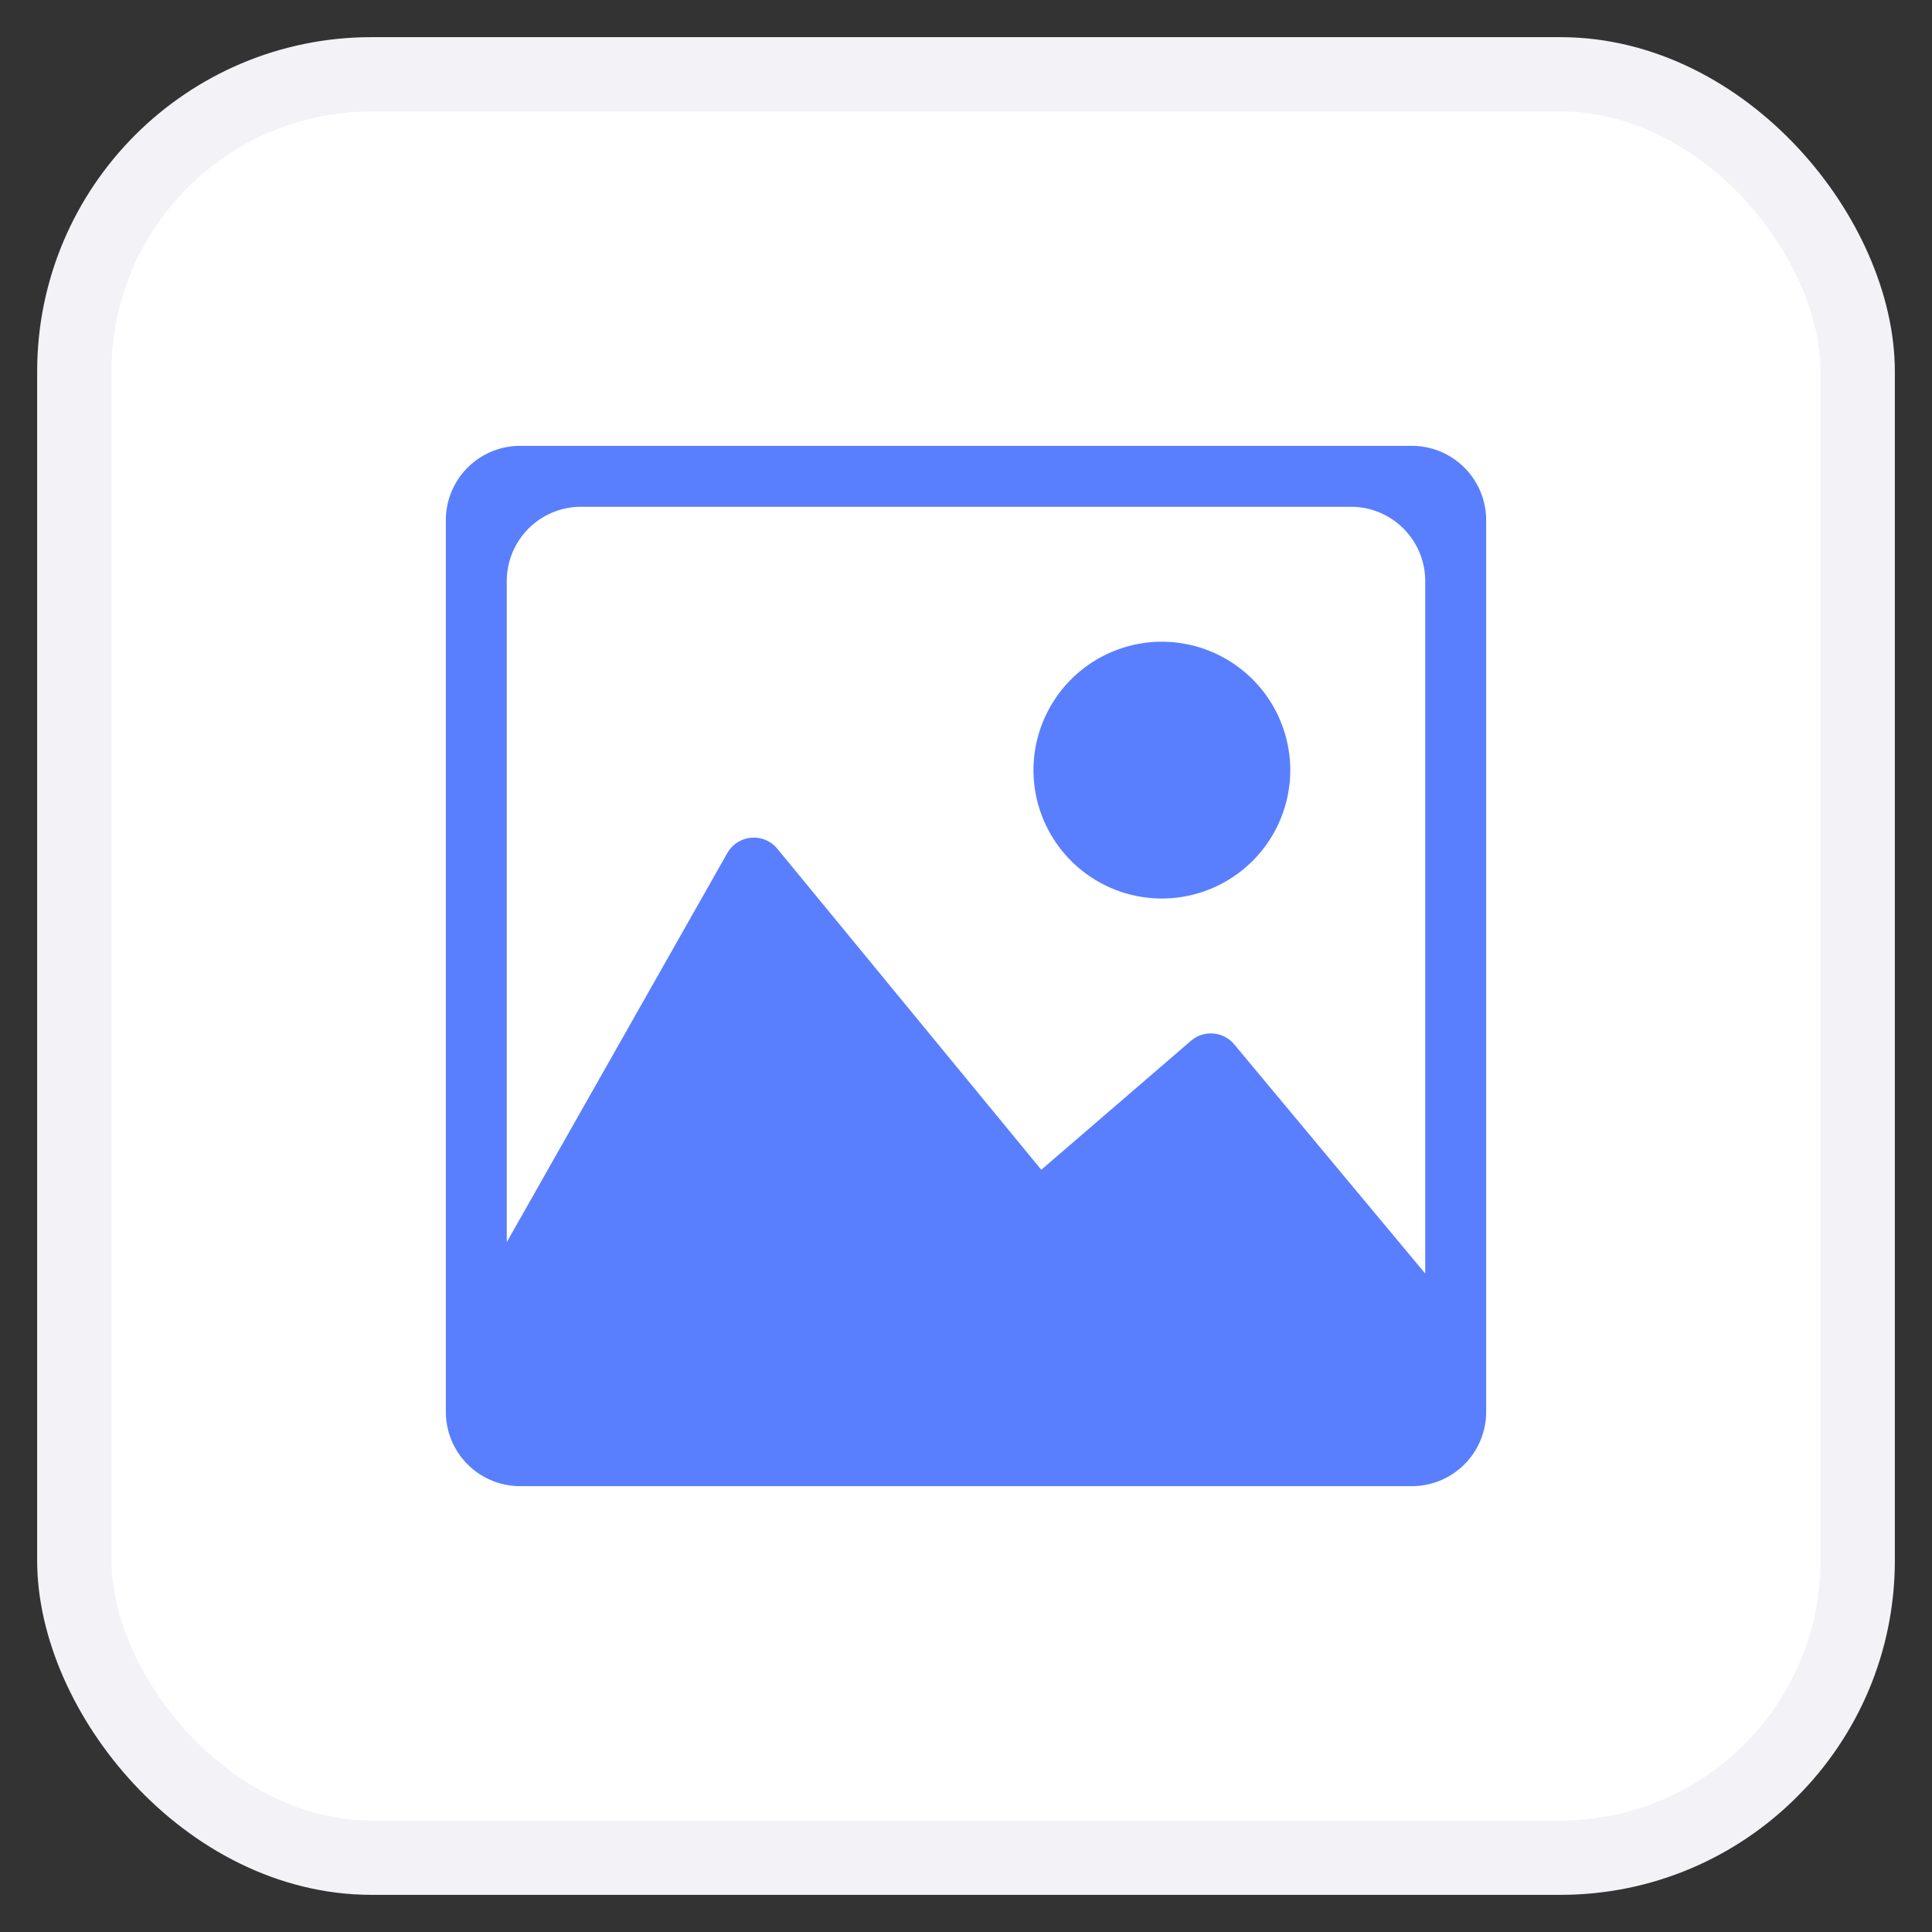<svg width="26" height="26" viewBox="0 0 26 26" xmlns="http://www.w3.org/2000/svg" xmlns:xlink="http://www.w3.org/1999/xlink">
    <rect x="0" y="0" width="26" height="26" fill="#333333" stroke="none"/>
    <defs>
        <rect id="a" x="0" y="0" width="24" height="24" rx="4"/>
    </defs>
    <g transform="translate(1 1)" fill="none" fill-rule="evenodd">
        <mask id="b" fill="#fff">
            <use xlink:href="#a"/>
        </mask>
        <use stroke="#F2F2F7" fill="#FFF" xlink:href="#a"/>
        <path d="M18 5a1 1 0 0 1 1 1v12a1 1 0 0 1-1 1H6a1 1 0 0 1-1-1V6a1 1 0 0 1 1-1zm-.82.82H6.82a1 1 0 0 0-1 1v8.896l2.968-5.236a.41.41 0 0 1 .673-.058l3.552 4.32 2.014-1.735a.41.41 0 0 1 .583.048l2.57 3.084V6.82a1 1 0 0 0-1-1zm-2.544 1.816a1.73 1.73 0 0 1 1.728 1.728 1.73 1.73 0 0 1-1.728 1.728 1.73 1.73 0 0 1-1.728-1.728 1.73 1.73 0 0 1 1.728-1.728z" fill="#597FFF" fill-rule="nonzero" mask="url(#b)"/>
    </g>
</svg>
